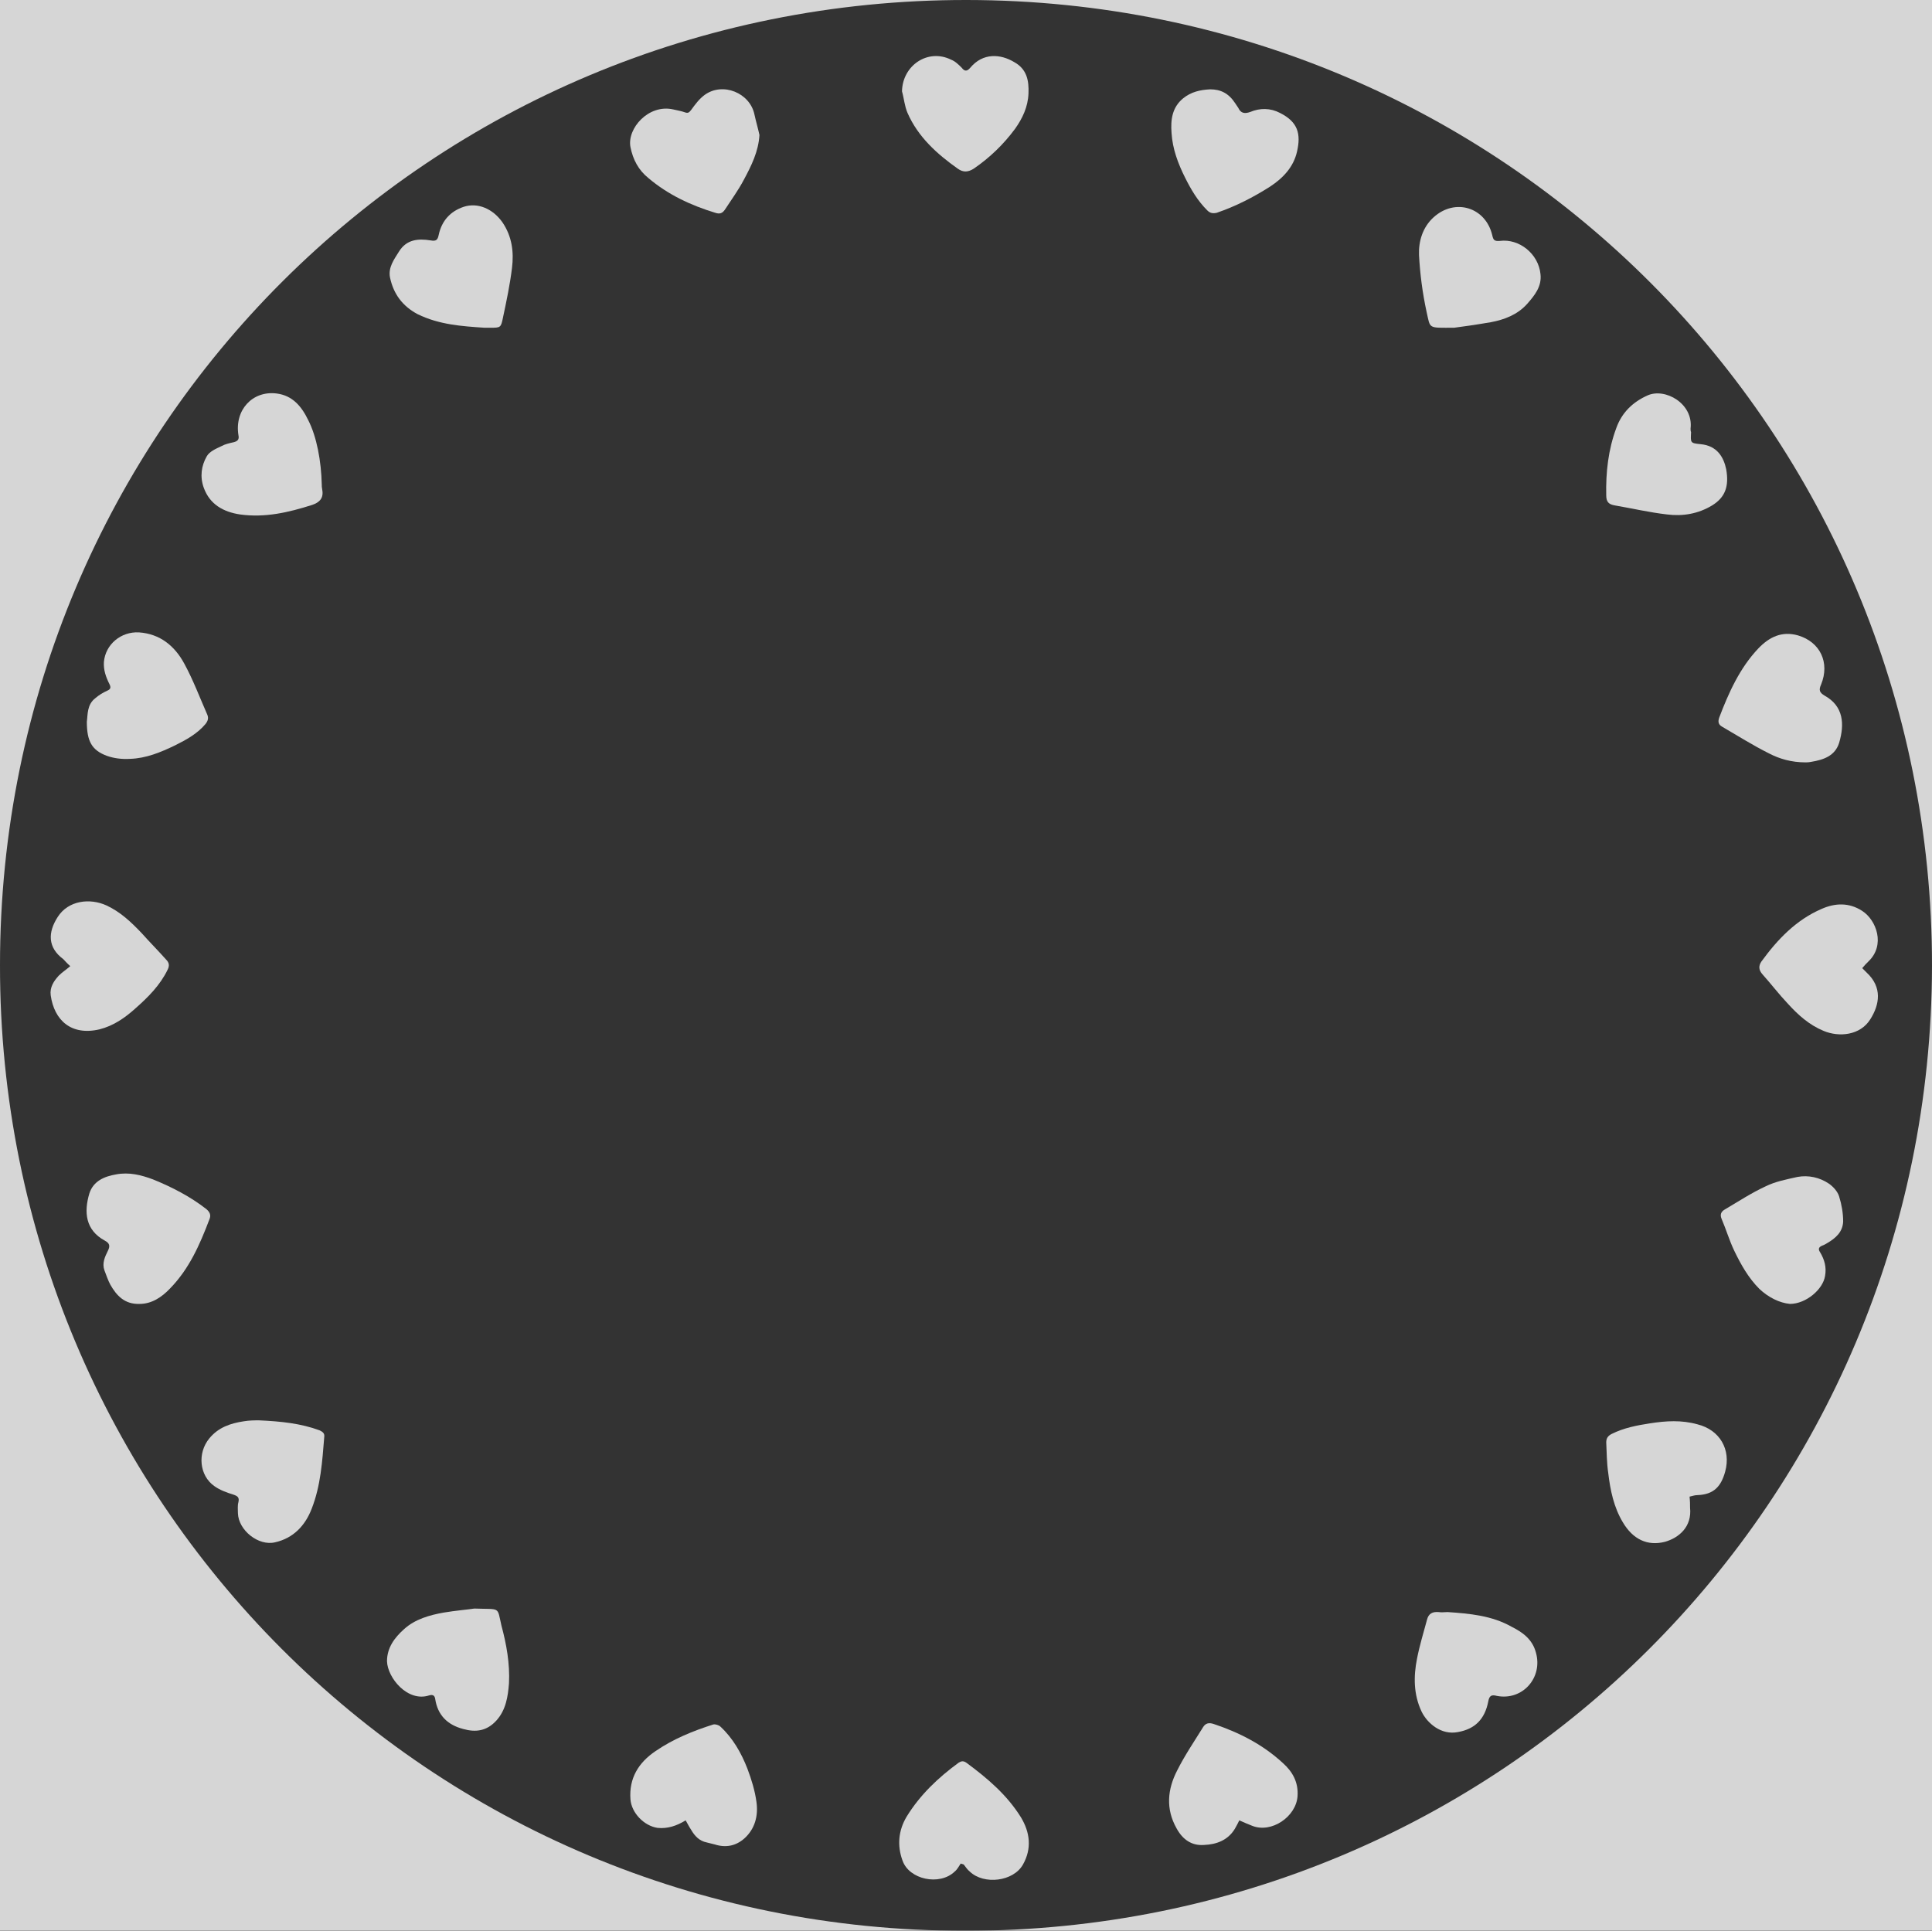 <?xml version="1.0" encoding="utf-8"?>
<!-- Generator: Adobe Illustrator 19.2.1, SVG Export Plug-In . SVG Version: 6.00 Build 0)  -->
<svg version="1.1" id="Layer_1" xmlns="http://www.w3.org/2000/svg" xmlns:xlink="http://www.w3.org/1999/xlink" x="0px" y="0px"
	 viewBox="0 0 384.9 384.7" style="enable-background:new 0 0 384.9 384.7;" xml:space="preserve">
<rect x="0" y="0" width="384.9" height="384.7" fill="#333333" stroke="none"/>
<style type="text/css">
	.st0{opacity:0.8;}
	.st1{fill:#FFFFFF;}
</style>
<g class="st0">
	<path class="st1" d="M92.4,41.2c-2.7,0.9-4.4,2.8-5,5.6c-0.2,1-0.5,1.3-1.6,1.1c-2.5-0.4-4.8-0.2-6.3,2.2c-1,1.6-2.2,3.2-1.8,5.2
		c0.7,3.3,2.5,5.7,5.5,7.3c4.3,2.1,8.8,2.4,13.3,2.7c0.4,0,0.8,0,1.2,0c2,0,2.1,0,2.5-2c0.7-3.3,1.4-6.6,1.8-9.9
		c0.4-3.2,0-6.3-1.9-9.1C98.2,41.6,95.2,40.3,92.4,41.2z"/>
	<path class="st1" d="M63.7,285c-3.8-1.4-7.7-1.8-12.1-2c-0.8,0-2,0-3.1,0.2c-2.6,0.4-5,1.2-6.8,3.4c-2.4,2.9-2,7.4,1,9.5
		c1.1,0.8,2.5,1.3,3.8,1.7c0.9,0.3,1.2,0.6,1,1.5c-0.2,0.7-0.1,1.5-0.1,2.2c0.1,3.4,4.1,6.6,7.4,5.8c3.6-0.8,6-3.3,7.3-6.7
		c1.8-4.6,2.1-9.4,2.5-14.3C64.7,285.6,64.3,285.3,63.7,285z"/>
	<path class="st1" d="M94.5,320.5c-1.3,0.2-3.7,0.4-6.1,0.8c-2.8,0.5-5.7,1.3-7.9,3.3c-1.9,1.7-3.4,3.7-3.4,6.4
		c0.1,3.3,4.1,8.2,8.4,6.8c0.7-0.2,1.1,0,1.2,0.7c0.5,3.3,2.5,5.2,5.6,6c2.5,0.7,4.7,0.4,6.6-1.7c1.9-2.1,2.3-4.8,2.5-7.4
		c0.2-3.9-0.5-7.8-1.5-11.5C99,320,99.8,320.7,94.5,320.5z"/>
	<path class="st1" d="M192.5,351.2c-0.6-0.4-1-0.3-1.5,0c-4.1,3-7.7,6.4-10.4,10.8c-1.6,2.7-1.9,5.7-0.8,8.7
		c1.3,3.8,7.4,5.1,10.4,2.2c0.5-0.4,0.8-1,1.2-1.6c0.2,0.1,0.4,0.1,0.6,0.2c0.4,0.5,0.7,1,1.2,1.4c2.8,2.7,8.7,2,10.6-1.4
		c1.8-3.2,1.4-6.4-0.4-9.4C200.6,357.6,196.7,354.3,192.5,351.2z"/>
	<path class="st1" d="M140.4,18.9c-1.1,0.8-1.9,1.9-2.7,3c-0.4,0.5-0.6,0.7-1.2,0.5c-0.8-0.3-1.6-0.4-2.4-0.6
		c-4.9-1.1-9.2,3.8-8.5,7.5c0.5,2.5,1.6,4.6,3.6,6.2c3.9,3.3,8.4,5.4,13.3,6.9c0.9,0.3,1.4,0.1,1.9-0.6c1.3-2,2.7-3.9,3.8-6
		c1.5-2.8,2.9-5.6,3.1-8.9c-0.3-1.4-0.7-2.7-1-4.1C149.4,18.5,144,16.3,140.4,18.9z"/>
	<path class="st1" d="M148.9,352.4c-1.2-3.1-2.9-6.1-5.4-8.4c-0.3-0.3-1-0.5-1.4-0.4c-4.1,1.3-8,2.9-11.5,5.3
		c-3.4,2.3-5.3,5.4-5,9.6c0.2,2.7,2.7,5.3,5.4,5.7c2,0.2,3.8-0.4,5.6-1.5c0.4,0.7,0.7,1.3,1.1,1.9c0.7,1.2,1.6,2.2,3.1,2.5
		c0.5,0.1,1.1,0.3,1.6,0.4c2.2,0.7,4.2,0.3,5.9-1.2c2.1-1.9,2.8-4.5,2.4-7.3C150.4,356.8,149.7,354.5,148.9,352.4z"/>
	<path class="st1" d="M190.8,33.6c1.1,0.8,2.1,0.7,3.2,0c3.2-2.2,5.9-4.8,8.2-7.9c1.5-2.1,2.6-4.4,2.7-7.1c0.1-2.5-0.3-4.8-2.8-6.2
		c-2.8-1.7-6.3-1.9-8.8,1.1c-0.6,0.7-1.1,0.8-1.7,0c-0.6-0.6-1.3-1.3-2.1-1.6c-4.6-2.3-9.7,1.1-9.8,6.3c0.4,1.4,0.5,2.9,1.1,4.3
		C182.9,27.3,186.7,30.7,190.8,33.6z"/>
	<path class="st1" d="M47.8,102.5c5,0.7,9.7-0.4,14.4-1.9c1.5-0.5,2.3-1.4,2-3c-0.1-0.5-0.1-0.8-0.1-1.1c-0.1-4.6-1-9.5-2.7-12.8
		c-1.3-2.7-3.1-4.9-6.3-5.3c-4.8-0.6-8.4,3.3-7.6,8.3c0.2,0.9-0.2,1.2-0.9,1.4c-0.9,0.2-1.8,0.4-2.5,0.8c-1.1,0.5-2.4,1.1-2.9,2
		c-1.1,1.9-1.4,4.1-0.6,6.3C41.8,100.5,44.5,102,47.8,102.5z"/>
	<path class="st1" d="M41.1,240.9c-3.2-2.5-6.9-4.4-10.6-5.9c-2.4-0.9-4.8-1.5-7.4-1c-2.3,0.4-4.5,1.3-5.3,3.8
		c-1.1,3.7-0.8,7.3,3.1,9.4c0.9,0.5,1.1,1,0.6,2c-0.6,1.2-1.2,2.5-0.7,3.9c0.4,1,0.7,2,1.2,2.9c1.2,2.1,2.8,3.9,5.8,3.8
		c2.4,0,4.4-1.3,6.1-3.1c3.8-3.9,5.9-8.7,7.8-13.7C42.1,242.1,41.8,241.5,41.1,240.9z"/>
	<path class="st1" d="M21.3,150.6c1.4,0.5,3,0.7,4.6,0.6c3.2-0.1,6.1-1.3,9-2.7c2.2-1.1,4.4-2.3,6-4.2c0.5-0.6,0.7-1.2,0.4-1.9
		c-1.5-3.4-2.8-6.9-4.6-10.2c-1.9-3.5-4.8-5.9-9-6.2c-3.6-0.2-6.7,2.4-7,5.9c-0.1,1.6,0.4,3,1.1,4.4c0.3,0.6,0.3,1-0.4,1.3
		c-0.9,0.4-1.7,0.9-2.4,1.5c-1.7,1.3-1.5,3.3-1.7,4.7C17.3,147.7,18.3,149.5,21.3,150.6z"/>
	<path class="st1" d="M19.8,205.1c2.8-0.7,5.1-2.3,7.2-4.2c2.5-2.2,4.9-4.6,6.4-7.7c0.4-0.8,0.3-1.4-0.3-2c-1.6-1.8-3.3-3.5-4.9-5.3
		c-2.1-2.2-4.2-4.2-7-5.5c-3.3-1.5-7.6-1-9.7,2.3c-2,3.1-2,6.1,1.1,8.4c0.4,0.4,0.7,0.8,1.4,1.4c-0.8,0.7-1.6,1.2-2.3,1.9
		c-1,1.1-1.8,2.3-1.6,3.9C10.8,203.3,14.2,206.4,19.8,205.1z"/>
	<path class="st1" d="M255,22.5c-1.9-1-4-1-5.9-0.2c-1.1,0.4-1.9,0.3-2.4-0.8c-0.2-0.3-0.4-0.6-0.6-0.9c-1.3-2-2.9-2.8-5-2.8
		c-2,0.1-3.8,0.5-5.4,1.8c-2.2,1.8-2.5,4.3-2.3,6.9c0.2,3.2,1.3,6.1,2.7,8.9c1.2,2.4,2.5,4.6,4.4,6.5c0.5,0.5,1,0.7,1.9,0.5
		c3.8-1.3,7.3-3.1,10.6-5.2c2.6-1.7,4.7-3.9,5.4-7C259.2,26.7,258.6,24.3,255,22.5z"/>
	<path class="st1" d="M322,85.3c-1.6,4.3-2.1,8.8-2,13.4c0,1.3,0.5,1.8,1.7,2c3.5,0.6,6.9,1.4,10.4,1.8c3.1,0.4,6.2-0.1,9-1.8
		c2.6-1.6,3.4-3.8,2.8-7.2c-0.5-2.4-1.8-4.7-5.1-5c-2.1-0.2-2-0.3-1.9-2.4c-0.1-0.2-0.1-0.5-0.1-0.7c0.6-5-5.1-8.2-8.6-6.6
		C325.3,80.1,323.1,82.2,322,85.3z"/>
	<path class="st1" d="M255.6,351.3c-4-3.7-8.7-6.1-13.8-7.8c-0.9-0.3-1.6-0.2-2.1,0.6c-1.8,2.9-3.7,5.7-5.2,8.7
		c-1.9,3.7-2.3,7.6-0.1,11.5c1.2,2.2,3,3.5,5.5,3.3c2.4-0.1,4.7-0.9,6.1-3.2c0.3-0.5,0.6-1.1,0.9-1.7c0.9,0.4,1.8,0.8,2.6,1.1
		c3.8,1.5,8.7-1.8,9-5.9C258.7,355.1,257.5,353,255.6,351.3z"/>
	<path class="st1" d="M343.1,144.8c3.1,1.8,6.1,3.7,9.3,5.3c2.1,1.1,4.5,1.8,7.3,1.8c0.2,0,0.6,0,1.1-0.1c2.5-0.4,4.8-1.2,5.6-3.8
		c1.1-3.7,0.9-7.3-2.9-9.4c-1-0.6-1.2-1.1-0.7-2.2c1.8-4.4-0.2-8.5-4.6-9.8c-3.2-0.9-5.7,0.3-7.9,2.6c-3.7,3.9-5.9,8.8-7.8,13.8
		C342.2,143.9,342.4,144.4,343.1,144.8z"/>
	<path class="st1" d="M-5.7-6.9v396h396v-396H-5.7z M192.3,384.7C85.5,384.8-0.1,298.8,0,192.3C0,85.4,86-0.1,192.6,0
		C299.5,0.1,385,86.1,384.9,192.5C384.7,299.2,298.8,384.8,192.3,384.7z"/>
	<path class="st1" d="M350.9,191.6c-0.6,0.9-0.5,1.7,0.2,2.5c1.7,1.9,3.3,4,5.1,5.9c2,2.2,4.2,4.2,7.1,5.4c3.1,1.3,7.3,0.9,9.3-2.3
		c1.9-3,2.4-6.4-0.7-9.3c-0.3-0.3-0.6-0.6-0.9-0.9c0.4-0.5,0.8-0.9,1.2-1.3c3.5-3.3,1.6-8.3-1.2-10.1c-2.6-1.7-5.4-1.6-8.1-0.4
		C357.8,183.3,354.1,187.2,350.9,191.6z"/>
	<path class="st1" d="M298.8,48c-1.1,0.1-1.3-0.2-1.5-1.1c-1.3-5.6-7.4-7.5-11.7-3.6c-2.2,2-3,4.8-2.9,7.5c0.2,3.8,0.7,7.6,1.5,11.3
		c0.8,3.5,0.2,3.2,5.5,3.2c1.6-0.2,4.4-0.6,7.3-1.1c2.7-0.5,5.3-1.5,7.2-3.6c1.5-1.7,3-3.5,2.7-6C306.5,50.6,302.7,47.5,298.8,48z"
		/>
	<path class="st1" d="M364.3,235.8c-1.8-1.2-4-1.7-6.2-1.3c-2.2,0.5-4.4,0.9-6.4,1.9c-2.8,1.3-5.4,3-8.1,4.6c-0.7,0.4-1,1-0.6,1.9
		c0.9,2.1,1.5,4.2,2.5,6.3c1.3,2.7,2.8,5.4,5,7.6c1.8,1.7,4,2.8,6.1,3c3.2,0,6.6-2.9,7-5.6c0.3-1.7-0.1-3.2-1-4.7
		c-0.4-0.6-0.3-1,0.4-1.3c0.3-0.1,0.7-0.3,1-0.5c1.7-1,3.1-2.2,3.2-4.3c0-1.7-0.3-3.4-0.8-5C366.1,237.4,365.2,236.4,364.3,235.8z"
		/>
	<path class="st1" d="M301.1,324.1c-3.9-2.2-8.3-2.6-12.7-2.9c-0.6,0-1.2,0.1-1.8,0c-1.2-0.1-2,0.3-2.3,1.5c-0.7,2.6-1.5,5.2-2,7.8
		c-0.7,3.5-0.7,7.1,0.9,10.5c1.1,2.3,3.9,4.8,7.3,4.1c3.3-0.6,5.3-2.5,6-6.1c0.2-1.1,0.6-1.4,1.7-1.1c5.1,1,9.2-3.6,7.8-8.6
		C305.3,326.6,303.3,325.2,301.1,324.1z"/>
	<path class="st1" d="M338.2,283.8c-3.2-0.9-6.3-0.7-9.5-0.2c-2.6,0.4-5.2,0.9-7.6,2.1c-0.8,0.4-1.1,0.9-1.1,1.7
		c0.1,2,0.1,4.1,0.4,6.1c0.4,3.4,1.1,6.8,2.9,9.8c2,3.4,4.9,4.8,8.4,3.9c2.8-0.8,5.4-3,5-6.8c0-0.6,0-1.3-0.1-2.2
		c0.5-0.1,1-0.3,1.5-0.3c3.4-0.1,4.8-1.8,5.6-4.7C344.9,288.8,342.6,284.9,338.2,283.8z"/>
</g>
</svg>
